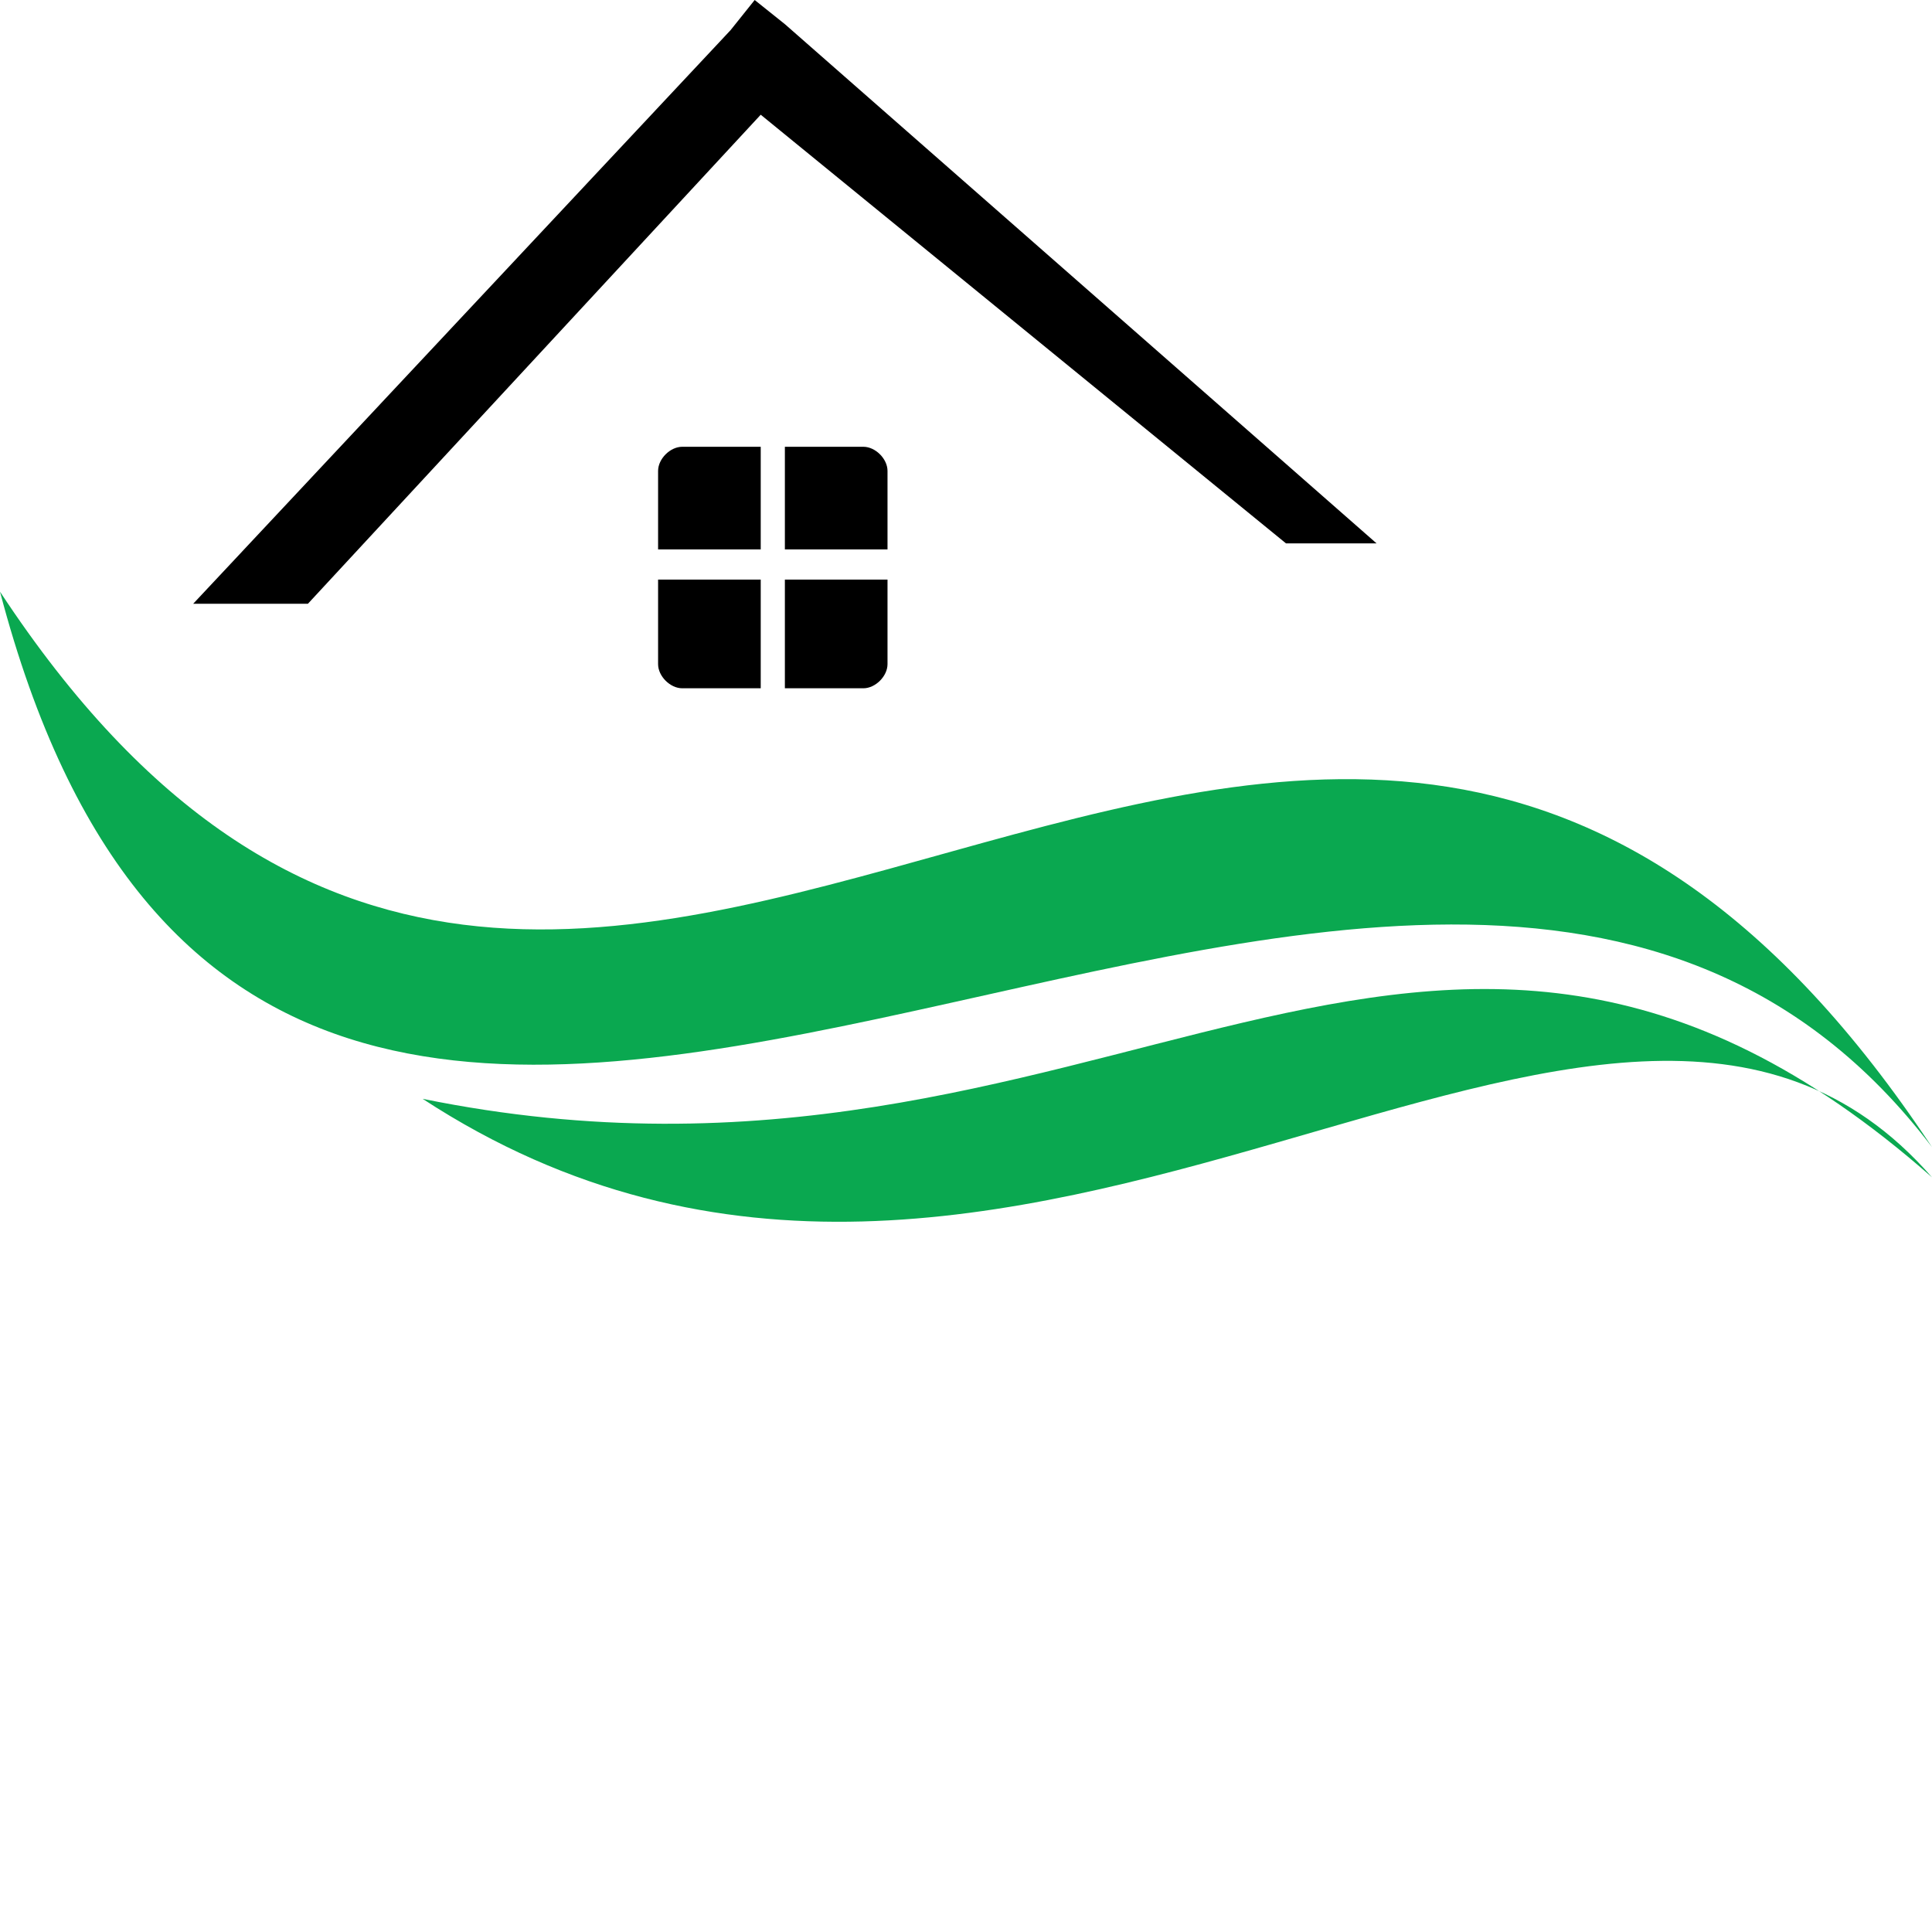 <?xml version="1.0" encoding="UTF-8"?>
<svg width="32" height="32" viewBox="0 0 32 32" xmlns="http://www.w3.org/2000/svg">
  <path fill-rule="evenodd" clip-rule="evenodd" d="M7 18.2C16.8 24.6 26.6 13.3 32 19.5C23.6 12.1 18.3 20.5 7 18.2Z" fill="#0AA850"/>
  <path fill-rule="evenodd" clip-rule="evenodd" d="M0 9.8C4.7 27.7 23.4 7.7 32 19C21.6 3.3 9.8 24.7 0 9.8Z" fill="#0AA850"/>
  <path fill-rule="evenodd" clip-rule="evenodd" d="M3.2 10L12.1 0.5L12.5 0L13 0.4L22.8 9H21.3L12.6 1.9L5.1 10H3.2Z" fill="black"/>
  <path fill-rule="evenodd" clip-rule="evenodd" d="M14.7 9.6V11C14.7 11.2 14.5 11.4 14.3 11.4H13V9.6H14.7ZM13 7.4H14.3C14.5 7.4 14.7 7.6 14.7 7.8V9.1H13V7.4ZM12.6 9.6V11.4H11.3C11.1 11.4 10.9 11.2 10.9 11V9.6H12.6ZM11.3 7.4H12.6V9.1H10.9V7.8C10.9 7.6 11.1 7.4 11.3 7.4Z" fill="black"/>
</svg>